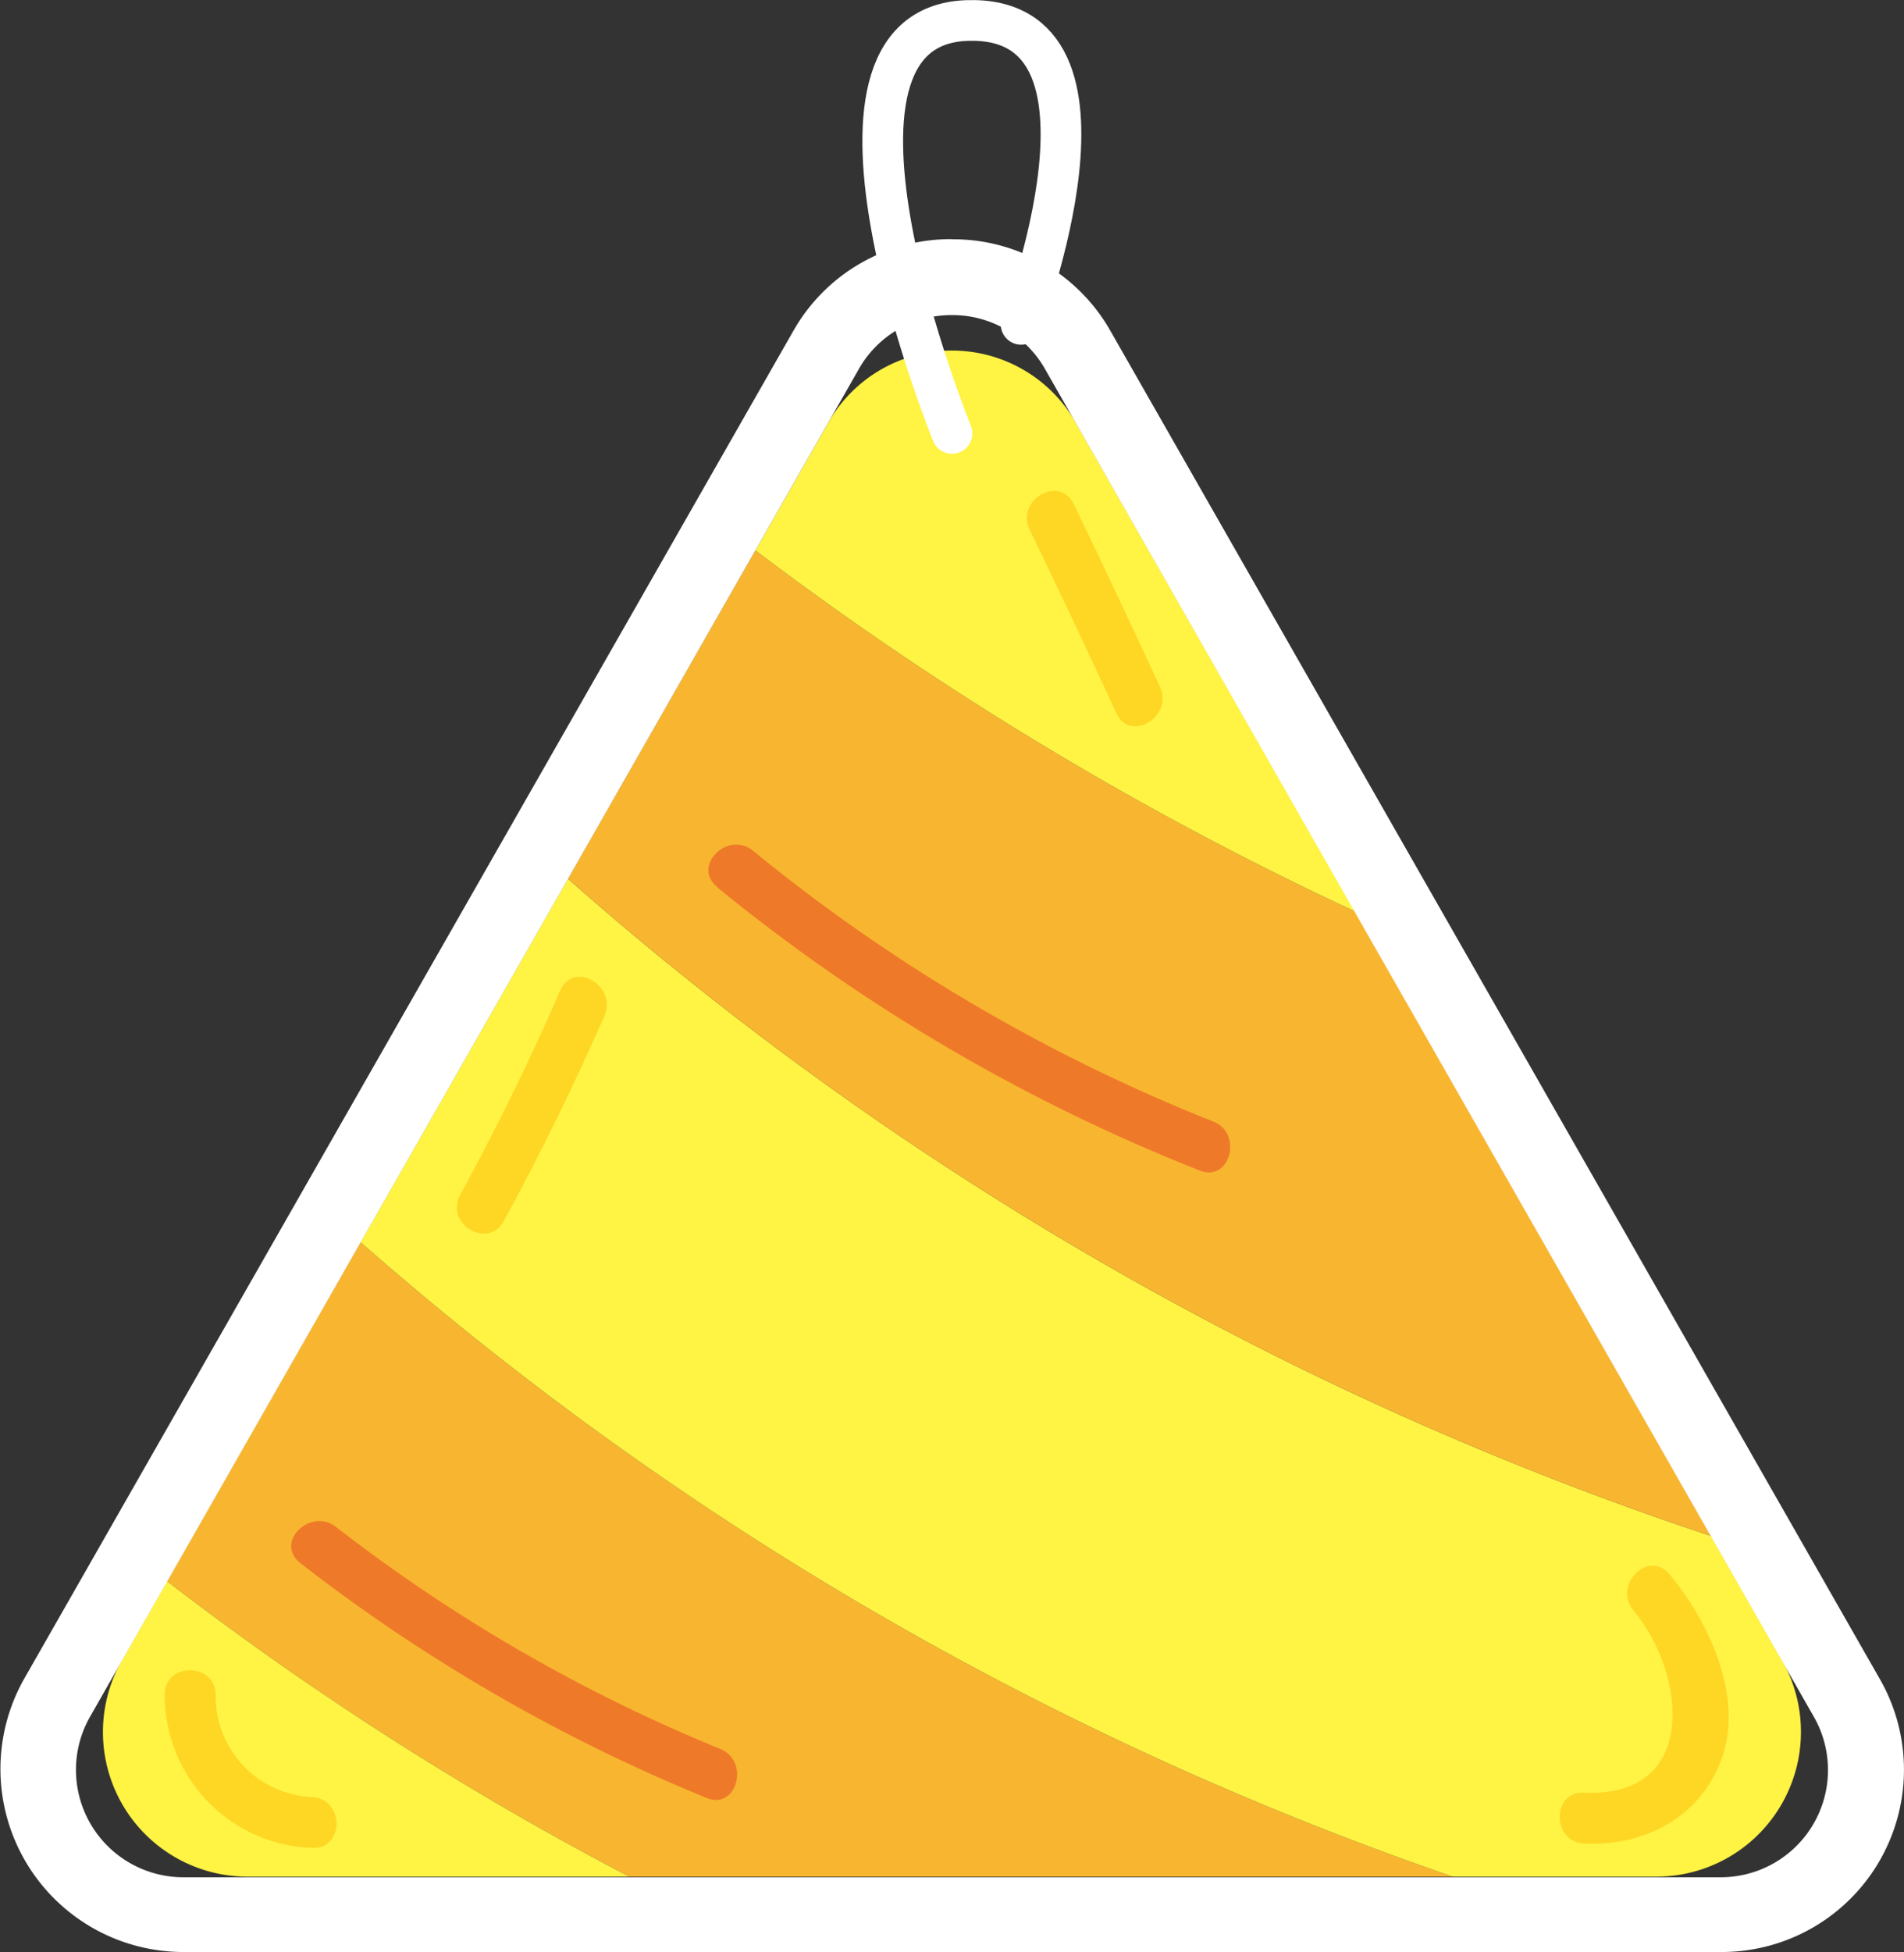 <svg xmlns="http://www.w3.org/2000/svg" viewBox="0 0 125.38 128.51"><rect x="0" y="0" width="125.38" height="128.51" fill="#333333" stroke="none"/><defs><style>.be57b60a-205d-481a-8971-1cf9887042fe{fill:#f8b630;}.ec7859fb-8b83-41ae-9478-a796fb69d100{fill:#fff343;}.f2d2d703-6564-405f-a716-e7c7d44d251c{fill:#ee7a29;}.bd3a81ab-d69c-43f7-8d5c-48d1305a7e0a{fill:#fed725;}.b1f53700-e441-4f68-9f16-81ac70a8ba7f{fill:#fff;}.add79c20-ac90-41be-a5d2-44ad94a2f998{fill:none;stroke:#fff;stroke-linecap:round;stroke-linejoin:round;stroke-width:2.68px;}</style></defs><title>三角</title><g id="fa3a7ec4-2c5e-40f3-b19e-75f34c280508" data-name="圖層 2"><g id="b43ee17b-5c28-46d3-aa11-fd0dee80b10f" data-name="圖層 1"><path class="be57b60a-205d-481a-8971-1cf9887042fe" d="M11,104.08a207.46,207.46,0,0,0,30.44,19.45H95.67A215.2,215.2,0,0,1,23.74,81.77Z"/><path class="ec7859fb-8b83-41ae-9478-a796fb69d100" d="M8.06,109.24a9.52,9.52,0,0,0,8.16,14.29H41.44A207.46,207.46,0,0,1,11,104.08Z"/><path class="ec7859fb-8b83-41ae-9478-a796fb69d100" d="M23.74,81.77a215.2,215.2,0,0,0,71.93,41.76h13.49a9.53,9.53,0,0,0,8.16-14.29l-4.65-8.14A217.1,217.1,0,0,1,37.4,57.84Z"/><path class="be57b60a-205d-481a-8971-1cf9887042fe" d="M49.74,36.23,37.4,57.84a217.1,217.1,0,0,0,75.27,43.26L89.23,60A217.2,217.2,0,0,1,49.74,36.23Z"/><path class="ec7859fb-8b83-41ae-9478-a796fb69d100" d="M70.85,27.84a9.37,9.37,0,0,0-16.32,0l-4.79,8.39A217.2,217.2,0,0,0,89.23,60Z"/><path class="f2d2d703-6564-405f-a716-e7c7d44d251c" d="M47.22,58.4A119.84,119.84,0,0,0,79,77.05c2,.8,2.88-2.44.89-3.23A114.5,114.5,0,0,1,49.59,56c-1.66-1.35-4.05,1-2.37,2.37Z"/><path class="f2d2d703-6564-405f-a716-e7c7d44d251c" d="M19.76,102.88a113.6,113.6,0,0,0,26.77,15.47c2,.82,2.87-2.42.9-3.23a107.58,107.58,0,0,1-25.3-14.61c-1.68-1.31-4.07,1-2.37,2.37Z"/><path class="bd3a81ab-d69c-43f7-8d5c-48d1305a7e0a" d="M67.8,34.86q2.91,6,5.7,12.06c.9,2,3.79.26,2.89-1.69Q73.6,39.17,70.7,33.17c-.94-1.94-3.83-.24-2.9,1.69Z"/><path class="bd3a81ab-d69c-43f7-8d5c-48d1305a7e0a" d="M107.56,106c3.51,4.19,4.32,12.37-3.24,12-2.15-.11-2.15,3.24,0,3.35,3.91.19,7.65-1.69,9.06-5.6,1.46-4.1-.87-9.05-3.45-12.13-1.38-1.66-3.74.73-2.37,2.37Z"/><path class="bd3a81ab-d69c-43f7-8d5c-48d1305a7e0a" d="M10.85,111.56a10.06,10.06,0,0,0,9.69,10.08c2.16.11,2.15-3.24,0-3.35a6.64,6.64,0,0,1-6.34-6.73c0-2.15-3.38-2.16-3.35,0Z"/><path class="bd3a81ab-d69c-43f7-8d5c-48d1305a7e0a" d="M36.9,65.18q-3,6.9-6.61,13.5c-1,1.9,1.86,3.59,2.89,1.69q3.6-6.6,6.62-13.5c.85-2-2-3.66-2.9-1.69Z"/><path class="b1f53700-e441-4f68-9f16-81ac70a8ba7f" d="M62.69,20.74a7,7,0,0,1,6.13,3.56L119.44,113a7.06,7.06,0,0,1-6.13,10.57H12.07A7.07,7.07,0,0,1,5.93,113L56.55,24.3a7,7,0,0,1,6.14-3.56m0-5a11.93,11.93,0,0,0-10.47,6.08L1.6,110.49a12.05,12.05,0,0,0,10.47,18H113.31a12,12,0,0,0,10.46-18L73.15,21.83a11.9,11.9,0,0,0-10.46-6.08Z"/><path class="add79c20-ac90-41be-a5d2-44ad94a2f998" d="M62.69,28.53s-10.9-26.79,1-27.18c11.38-.38,3.55,20,3.55,20"/></g></g></svg>